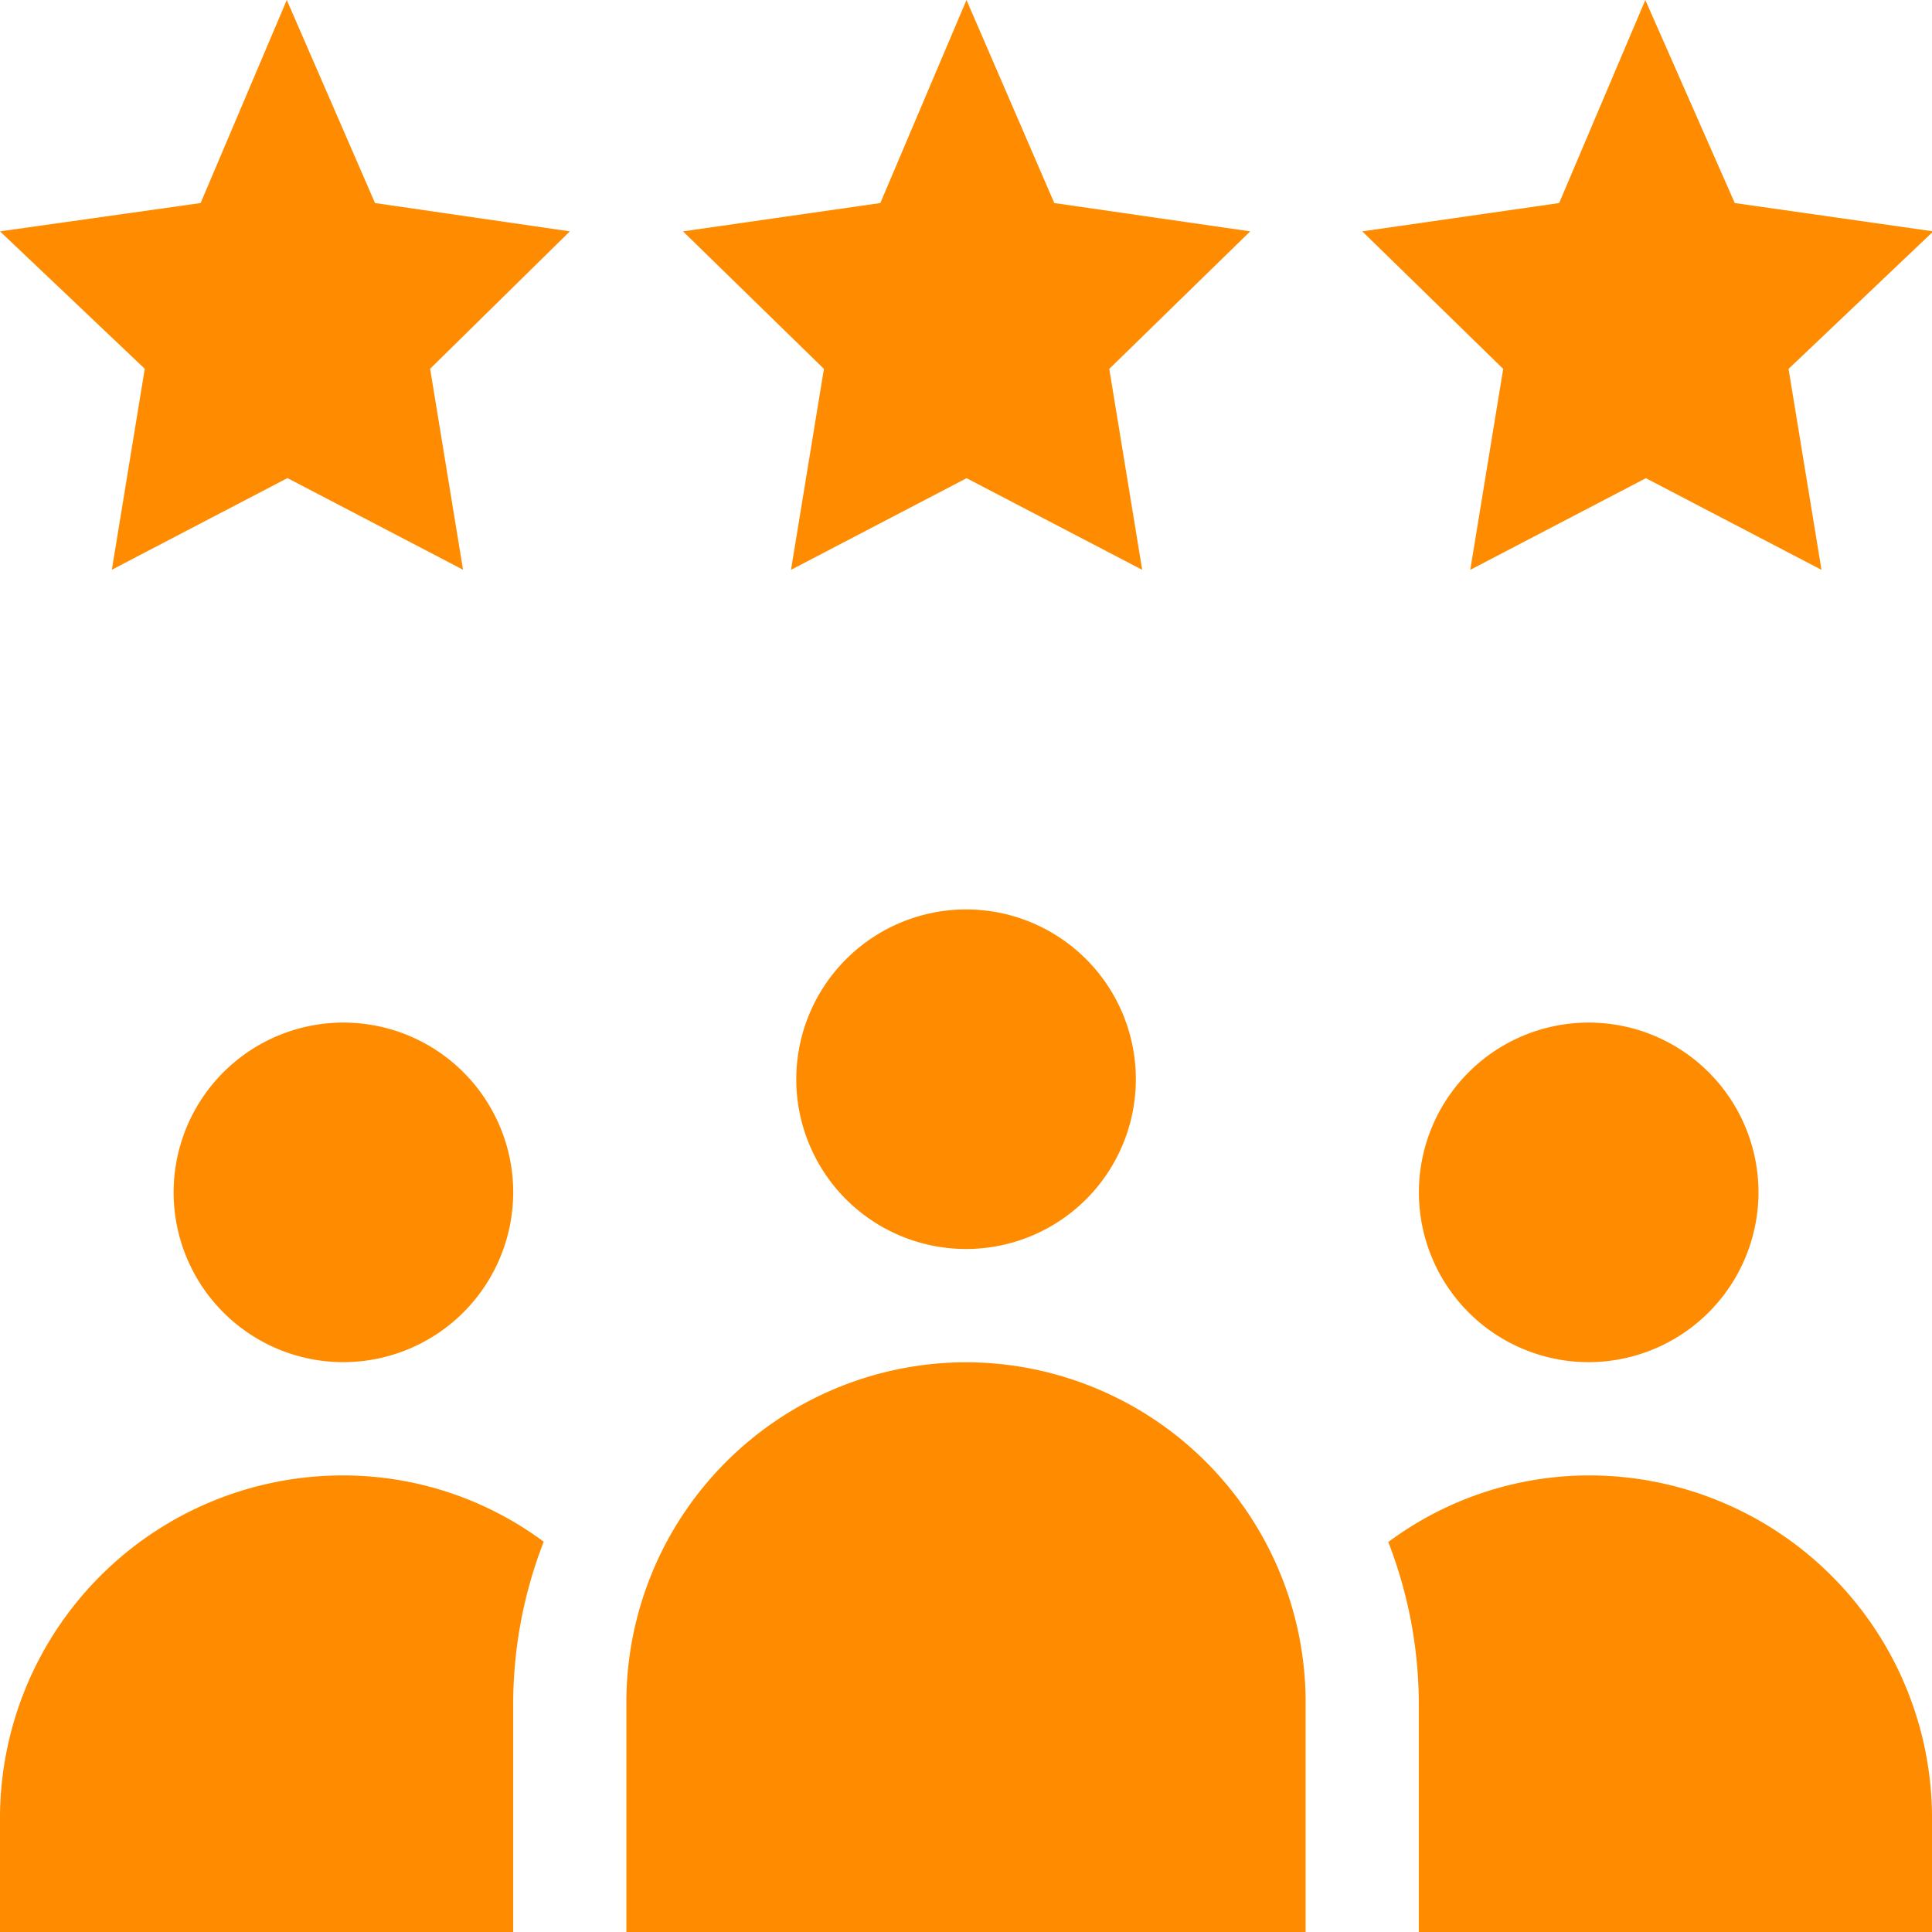 <svg xmlns="http://www.w3.org/2000/svg" width="17.603" height="17.604" viewBox="0 0 17.603 17.604">
  <g id="customer-review" transform="translate(0)">
    <path id="Path_966" data-name="Path 966" d="M211,242.547A1.547,1.547,0,1,0,212.547,241,1.549,1.549,0,0,0,211,242.547Zm0,0" transform="translate(-203.745 -232.714)" fill="#ff8c00"/>
    <path id="Path_967" data-name="Path 967" d="M169.094,361A3.1,3.1,0,0,0,166,364.094v2.1h6.189v-2.1A3.1,3.1,0,0,0,169.094,361Zm0,0" transform="translate(-160.293 -348.588)" fill="#ff8c00"/>
    <path id="Path_968" data-name="Path 968" d="M49.094,272.547a1.547,1.547,0,1,0-1.547,1.547A1.549,1.549,0,0,0,49.094,272.547Zm0,0" transform="translate(-44.418 -261.683)" fill="#ff8c00"/>
    <path id="Path_969" data-name="Path 969" d="M379.094,272.547a1.547,1.547,0,1,0-1.547,1.547A1.549,1.549,0,0,0,379.094,272.547Zm0,0" transform="translate(-363.072 -261.683)" fill="#ff8c00"/>
    <path id="Path_970" data-name="Path 970" d="M2.613,0,1.828,1.85,0,2.108,1.319,3.36l-.3,1.831,1.6-.835,1.6.835-.3-1.831L5.192,2.108,3.417,1.85Zm0,0" transform="translate(0)" fill="#ff8c00"/>
    <path id="Path_971" data-name="Path 971" d="M184.383,1.85l-.8-1.85-.785,1.85L181,2.108l1.284,1.253-.3,1.831,1.6-.835,1.6.835-.3-1.831,1.284-1.253Zm0,0" transform="translate(-174.777)" fill="#ff8c00"/>
    <path id="Path_972" data-name="Path 972" d="M363.579,0l-.785,1.85L361,2.108l1.284,1.253-.3,1.831,1.6-.835,1.6.835-.3-1.831,1.319-1.253-1.809-.258Zm0,0" transform="translate(-348.588)" fill="#ff8c00"/>
    <path id="Path_973" data-name="Path 973" d="M369.728,391a3.068,3.068,0,0,0-1.826.607,4.084,4.084,0,0,1,.278,1.456v2.1h4.676v-1.066A3.124,3.124,0,0,0,369.728,391Zm0,0" transform="translate(-355.253 -377.557)" fill="#ff8c00"/>
    <path id="Path_974" data-name="Path 974" d="M0,394.094v1.066H4.676v-2.1a4.084,4.084,0,0,1,.278-1.456A3.068,3.068,0,0,0,3.129,391,3.124,3.124,0,0,0,0,394.094Zm0,0" transform="translate(0 -377.557)" fill="#ff8c00"/>
  </g>
</svg>
